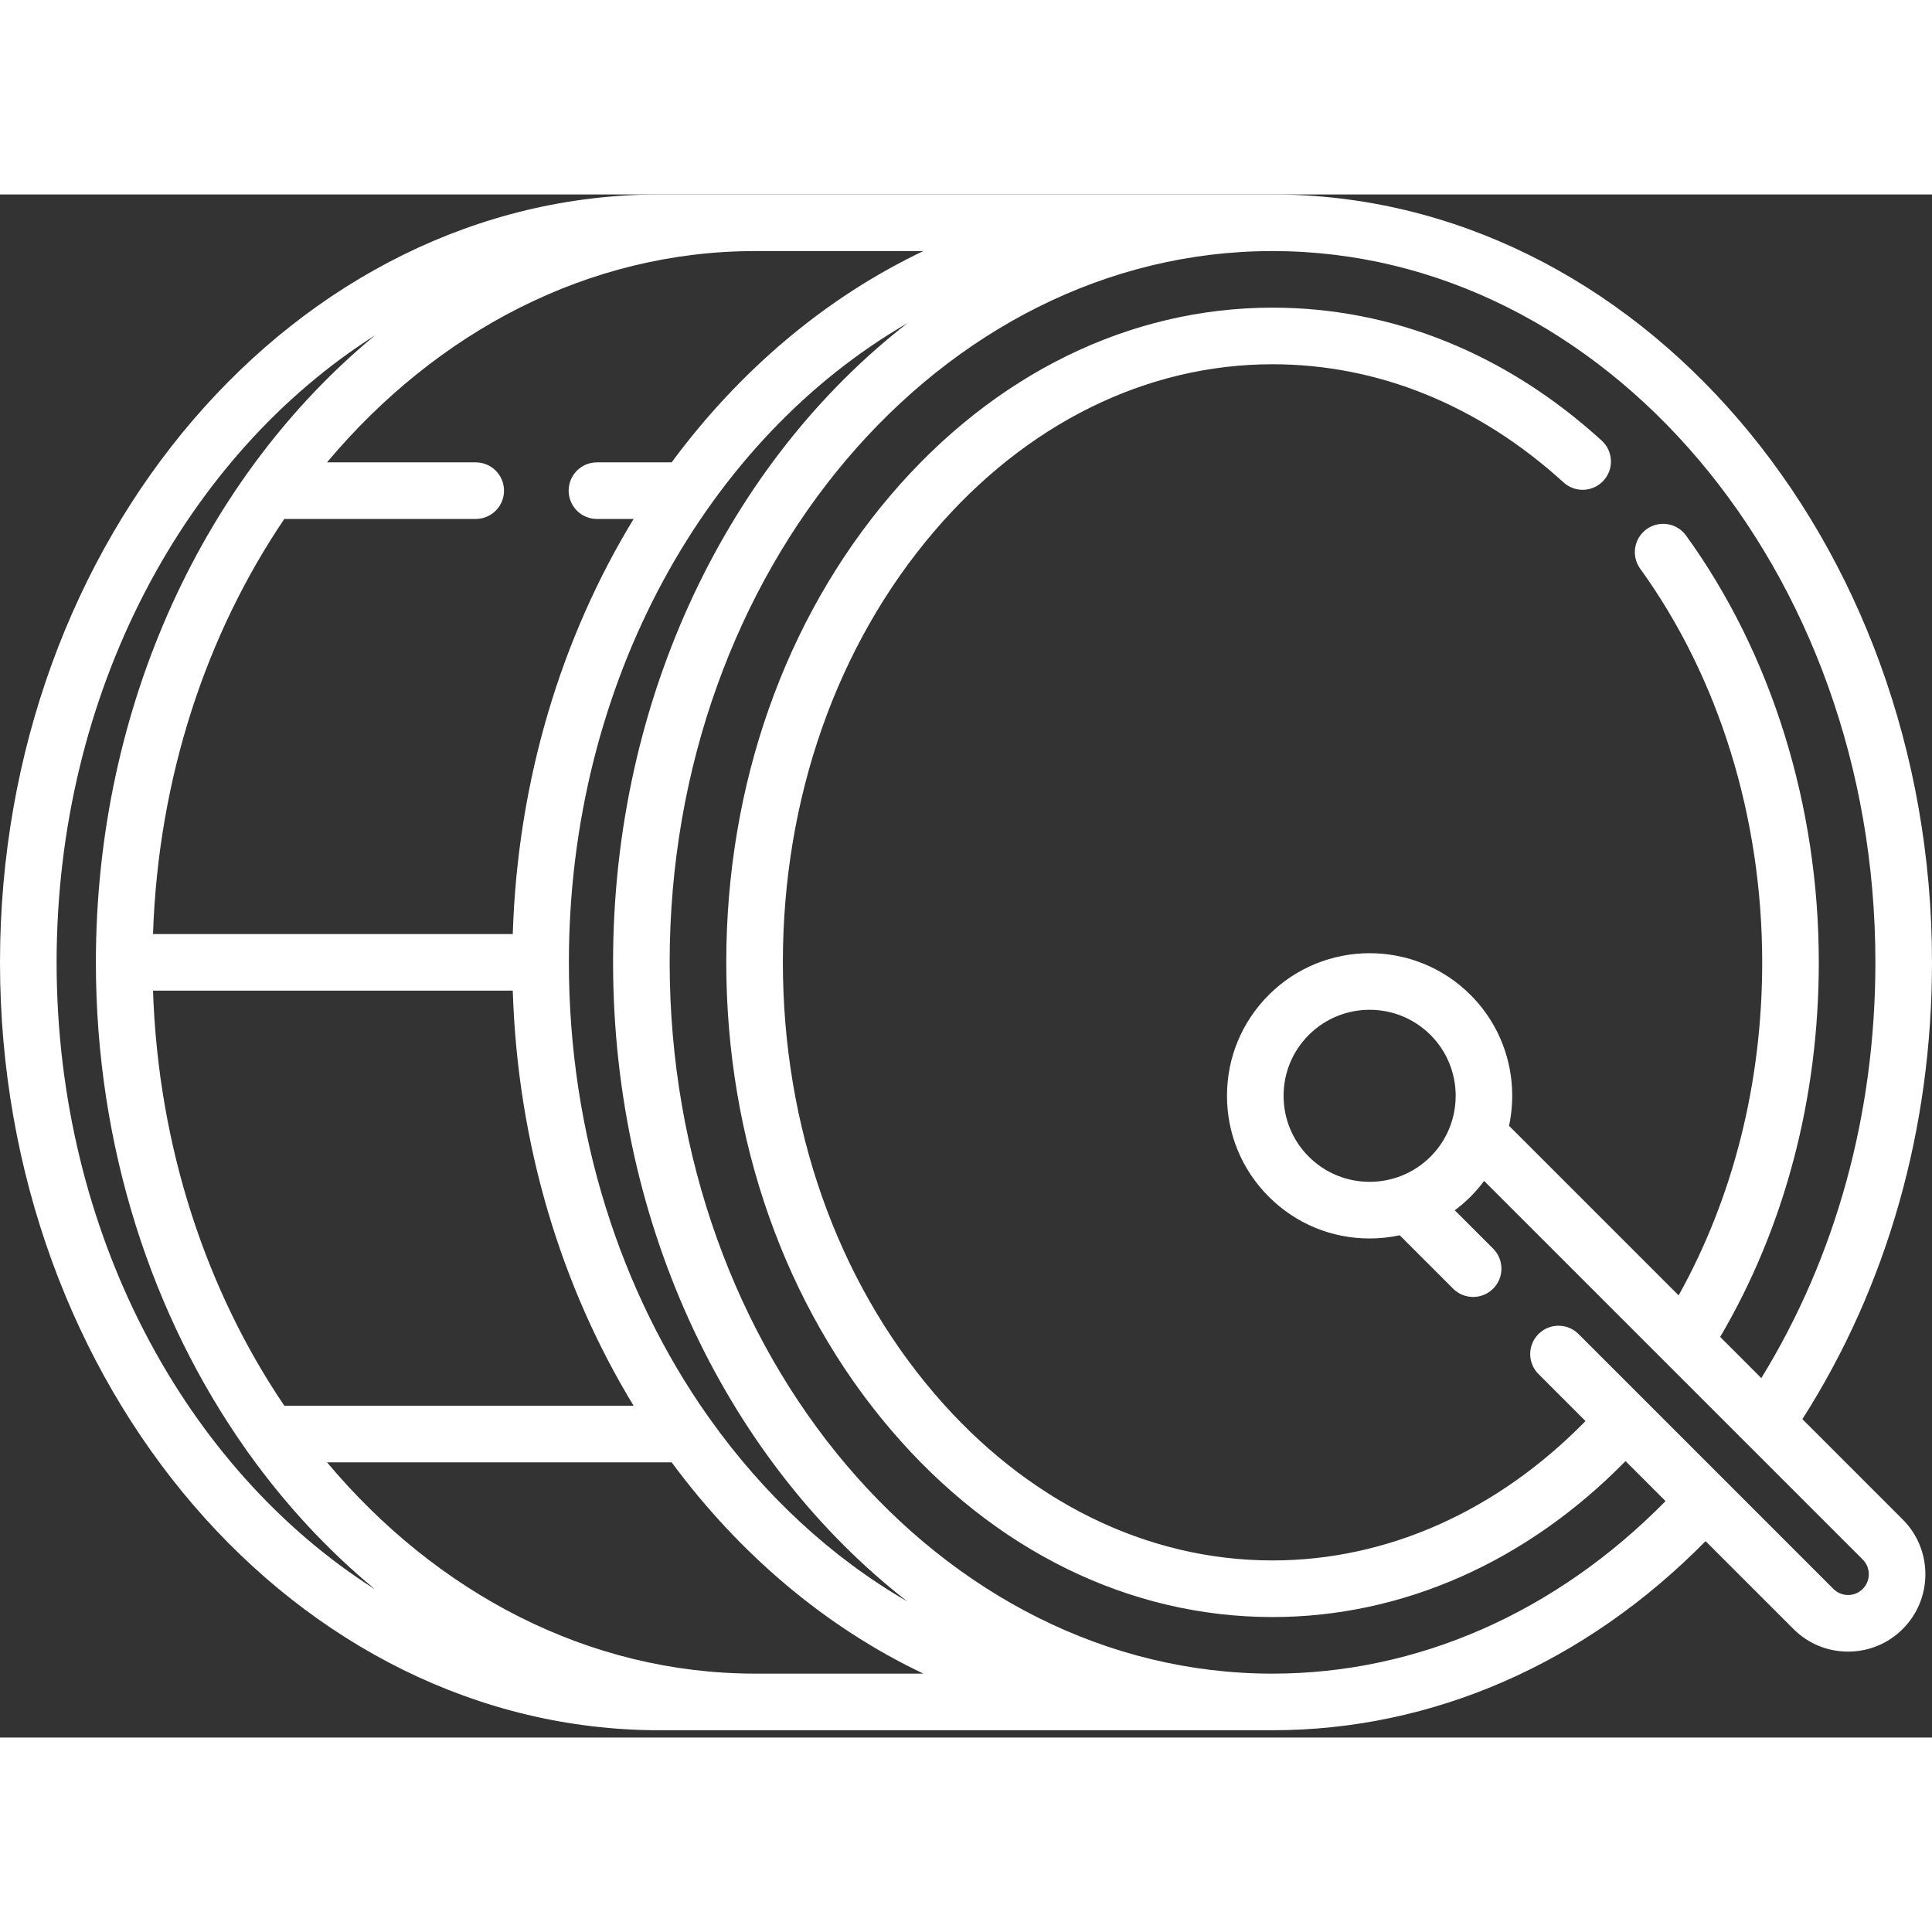<svg width="100" height="100" viewBox="0 0 154 123" fill="none" xmlns="http://www.w3.org/2000/svg">
  <rect x="0" y="0" width="154" height="123" fill="#333333" stroke="none"/>
  <path
    d="M143.668 97.62C150.432 87.025 154 74.48 154 61.209C154 27.458 130.418 0 101.432 0H52.57C23.583 0 0 27.458 0 61.209C0 94.96 23.583 122.418 52.57 122.418H101.432C114.2 122.418 126.372 117.082 135.952 107.344L142.95 114.342C144.113 115.508 145.662 116.15 147.311 116.15C148.959 116.15 150.508 115.508 151.67 114.343C154.074 111.939 154.074 108.026 151.67 105.622L143.668 97.62ZM60.213 4.512H73.602C65.809 8.215 58.944 14.034 53.537 21.355H47.583C46.337 21.355 45.327 22.366 45.327 23.611C45.327 24.857 46.337 25.867 47.583 25.867H50.505C44.767 35.283 41.258 46.662 40.873 58.953H12.197C12.613 46.473 16.463 35.017 22.663 25.867H37.92C39.166 25.867 40.176 24.857 40.176 23.611C40.176 22.366 39.166 21.355 37.92 21.355H26.066C34.782 10.962 46.87 4.512 60.213 4.512ZM45.346 61.209C45.346 38.855 56.369 19.485 72.337 10.258C58.2 21.24 48.868 39.978 48.868 61.209C48.868 82.437 58.198 101.173 72.332 112.157C66.254 108.643 60.893 103.66 56.584 97.601C56.532 97.52 56.477 97.441 56.416 97.368C49.506 87.547 45.346 74.941 45.346 61.209ZM50.506 96.551H22.664C16.464 87.401 12.613 75.945 12.197 63.465H40.873C41.258 75.756 44.767 87.135 50.506 96.551ZM4.512 61.209C4.512 39.614 14.8 20.802 29.896 11.231C16.442 22.327 7.643 40.593 7.643 61.208C7.643 75.902 12.115 89.401 19.554 99.963C19.617 100.068 19.686 100.167 19.764 100.26C22.716 104.397 26.125 108.076 29.901 111.19C14.802 101.62 4.512 82.807 4.512 61.209ZM60.23 117.906C60.224 117.906 60.219 117.905 60.213 117.905C46.871 117.905 34.783 111.456 26.067 101.062H53.538C58.945 108.384 65.811 114.203 73.605 117.906H60.23ZM148.478 111.154C148.167 111.466 147.752 111.638 147.311 111.638C146.869 111.638 146.454 111.466 146.141 111.153L125.823 90.835C124.942 89.954 123.514 89.954 122.633 90.835C121.752 91.716 121.752 93.144 122.633 94.025L126.381 97.773C119.355 104.953 110.569 108.883 101.432 108.883C91.37 108.883 81.789 104.149 74.454 95.552C66.683 86.449 62.403 74.252 62.403 61.209C62.403 48.166 66.683 35.969 74.454 26.866C81.792 18.27 91.373 13.535 101.432 13.535C109.847 13.535 117.869 16.793 124.633 22.955C125.554 23.794 126.981 23.728 127.82 22.806C128.659 21.885 128.593 20.459 127.672 19.62C120.063 12.688 110.989 9.023 101.432 9.023C90.031 9.023 79.231 14.32 71.022 23.936C62.555 33.856 57.891 47.093 57.891 61.209C57.891 75.325 62.555 88.562 71.022 98.481C79.228 108.098 90.028 113.395 101.432 113.395C111.787 113.395 121.696 108.998 129.571 100.964L132.761 104.153C124.029 113.038 112.981 117.906 101.432 117.906C74.936 117.906 53.379 92.472 53.379 61.209C53.379 29.946 74.936 4.512 101.432 4.512C127.93 4.512 149.488 29.946 149.488 61.209C149.488 73.263 146.351 84.659 140.395 94.347L137.115 91.067C142.263 82.313 144.977 72.032 144.977 61.209C144.977 48.711 141.22 36.629 134.398 27.189C133.668 26.179 132.259 25.952 131.249 26.682C130.239 27.411 130.012 28.822 130.741 29.831C137.012 38.509 140.465 49.652 140.465 61.209C140.465 70.806 138.165 79.919 133.804 87.755L120.286 74.238C121.065 70.591 120.044 66.633 117.217 63.806C112.782 59.372 105.568 59.372 101.134 63.806C98.986 65.954 97.803 68.809 97.803 71.847C97.803 74.885 98.987 77.74 101.134 79.888C103.282 82.036 106.138 83.219 109.175 83.219C109.991 83.219 110.793 83.13 111.572 82.964L115.828 87.22C116.268 87.66 116.846 87.88 117.423 87.88C118 87.88 118.578 87.66 119.019 87.22C119.9 86.339 119.9 84.91 119.019 84.03L115.962 80.973C116.402 80.645 116.821 80.283 117.217 79.888C117.614 79.491 117.974 79.07 118.3 78.632L148.48 108.812C149.125 109.457 149.125 110.507 148.478 111.154ZM114.026 76.698C111.351 79.372 106.999 79.373 104.324 76.698C103.028 75.402 102.315 73.679 102.315 71.847C102.315 70.015 103.028 68.292 104.324 66.996C105.662 65.659 107.418 64.99 109.175 64.99C110.932 64.99 112.689 65.659 114.026 66.996C116.701 69.671 116.701 74.023 114.026 76.698Z"
    fill="white"
  />
</svg>